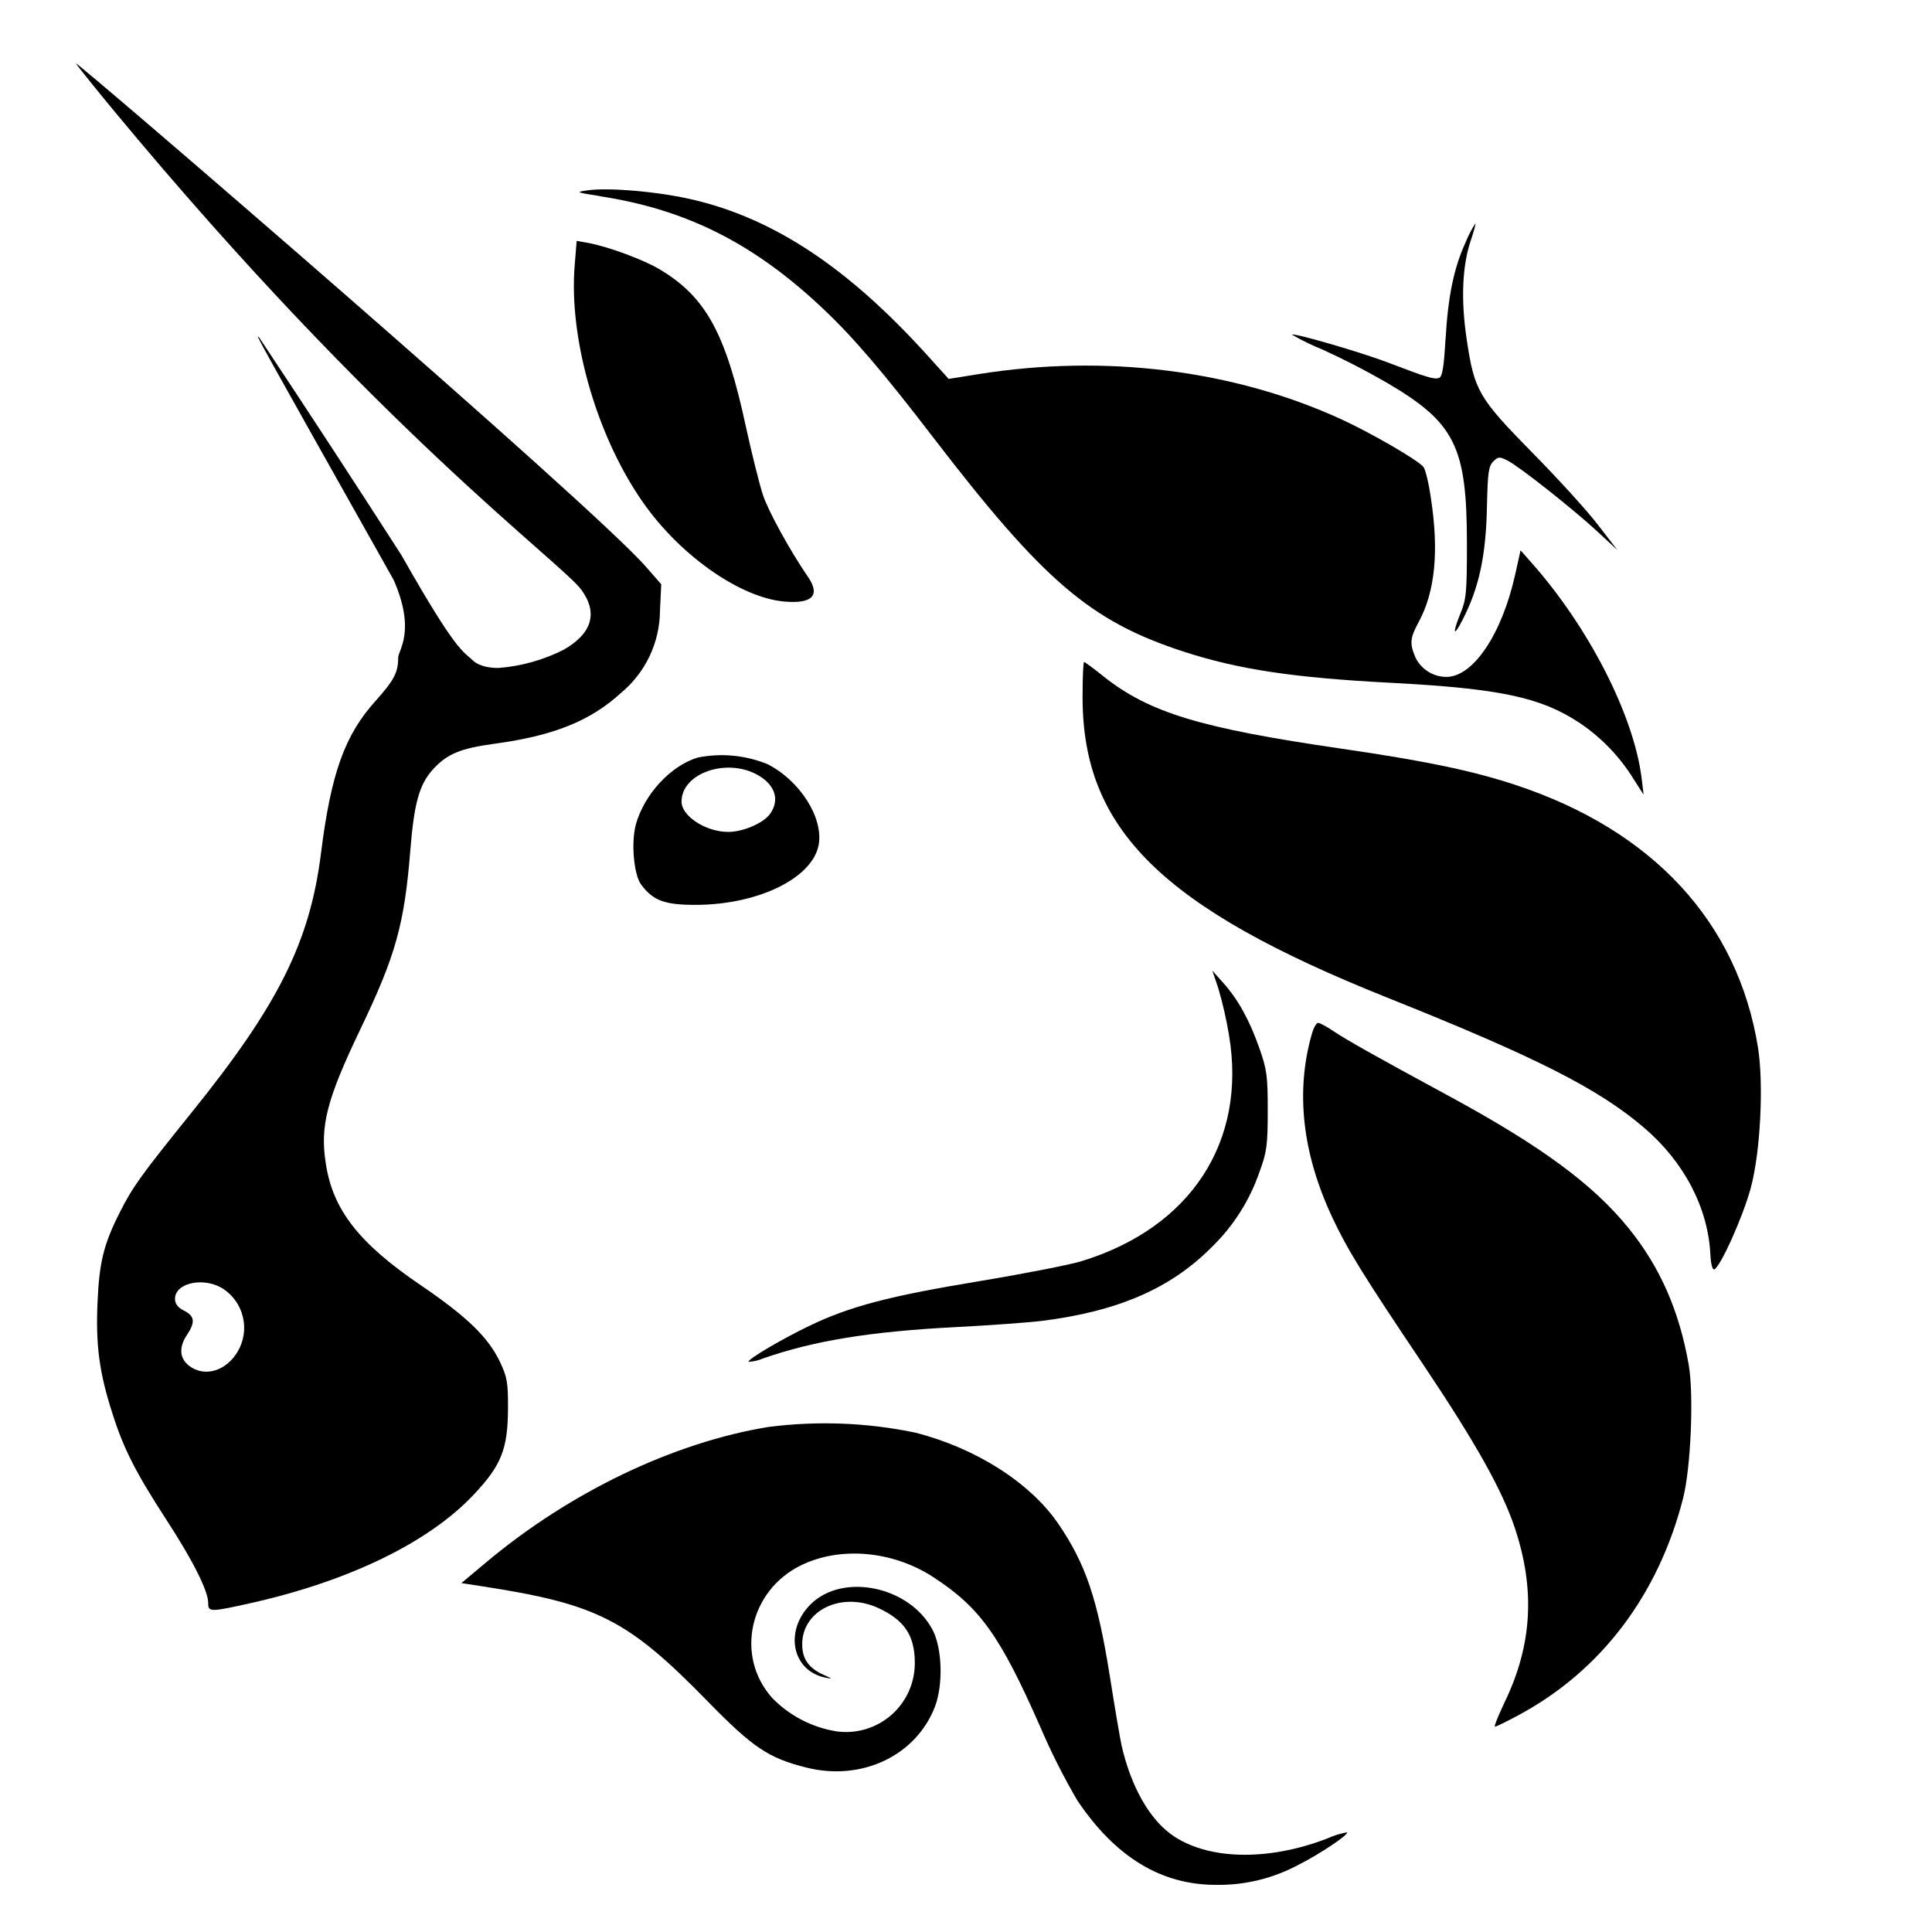 <svg width="50" height="50" viewBox="0 0 50 50" fill="none" xmlns="http://www.w3.org/2000/svg">
<path d="M15.531 5.076C14.917 4.981 14.891 4.971 15.182 4.929C15.737 4.844 17.044 4.958 17.945 5.17C20.049 5.667 21.963 6.941 24.008 9.205L24.551 9.806L25.328 9.682C28.601 9.159 31.927 9.574 34.713 10.851C35.481 11.204 36.69 11.903 36.837 12.083C36.889 12.141 36.977 12.507 37.033 12.902C37.242 14.268 37.14 15.31 36.719 16.091C36.49 16.515 36.477 16.649 36.631 17.015C36.704 17.166 36.818 17.293 36.961 17.382C37.102 17.471 37.267 17.518 37.434 17.518C38.127 17.518 38.872 16.408 39.215 14.859L39.352 14.242L39.623 14.549C41.116 16.228 42.285 18.515 42.485 20.142L42.537 20.566L42.289 20.181C41.928 19.59 41.443 19.085 40.868 18.701C39.868 18.044 38.81 17.819 36.013 17.672C33.485 17.541 32.054 17.326 30.636 16.865C28.222 16.081 27.007 15.042 24.139 11.305C22.865 9.642 22.081 8.724 21.297 7.986C19.517 6.304 17.769 5.422 15.531 5.079V5.076Z" fill="black"/>
<path d="M37.411 8.783C37.474 7.673 37.624 6.938 37.931 6.268C37.998 6.099 38.082 5.937 38.182 5.784C38.199 5.784 38.147 5.98 38.065 6.219C37.843 6.872 37.803 7.761 37.96 8.796C38.156 10.11 38.264 10.299 39.659 11.717C40.316 12.383 41.077 13.219 41.354 13.582L41.857 14.235L41.354 13.768C40.74 13.197 39.329 12.079 39.015 11.919C38.806 11.815 38.774 11.815 38.646 11.942C38.525 12.06 38.502 12.236 38.483 13.072C38.46 14.376 38.28 15.212 37.849 16.045C37.617 16.502 37.581 16.404 37.79 15.892C37.947 15.513 37.964 15.343 37.964 14.082C37.964 11.55 37.657 10.939 35.883 9.9C35.348 9.591 34.798 9.308 34.236 9.051C33.959 8.94 33.691 8.809 33.433 8.659C33.482 8.61 35.213 9.113 35.909 9.378C36.948 9.776 37.117 9.825 37.245 9.78C37.327 9.747 37.369 9.502 37.408 8.783H37.411ZM16.724 13.118C15.479 11.413 14.705 8.796 14.875 6.84L14.924 6.235L15.208 6.284C15.744 6.382 16.662 6.722 17.093 6.983C18.272 7.695 18.785 8.633 19.304 11.044C19.458 11.749 19.657 12.546 19.749 12.821C19.896 13.255 20.457 14.271 20.912 14.931C21.238 15.408 21.023 15.633 20.297 15.568C19.19 15.47 17.691 14.441 16.724 13.118ZM35.896 25.816C30.068 23.487 28.017 21.461 28.017 18.048C28.017 17.544 28.033 17.133 28.056 17.133C28.075 17.133 28.301 17.296 28.555 17.502C29.738 18.443 31.061 18.845 34.726 19.377C36.882 19.691 38.091 19.942 39.211 20.311C42.772 21.484 44.971 23.862 45.496 27.106C45.647 28.047 45.562 29.811 45.31 30.742C45.114 31.477 44.52 32.8 44.363 32.852C44.317 32.868 44.275 32.702 44.265 32.473C44.206 31.258 43.586 30.072 42.547 29.184C41.364 28.174 39.776 27.367 35.896 25.816ZM31.806 26.786C31.737 26.372 31.644 25.963 31.525 25.561L31.375 25.12L31.652 25.43C32.035 25.855 32.338 26.4 32.593 27.129C32.789 27.684 32.809 27.848 32.809 28.749C32.809 29.634 32.783 29.821 32.6 30.317C32.349 31.053 31.928 31.72 31.371 32.264C30.306 33.342 28.938 33.937 26.961 34.185C26.618 34.227 25.619 34.299 24.74 34.345C22.522 34.459 21.062 34.698 19.752 35.155C19.633 35.207 19.506 35.237 19.376 35.243C19.324 35.191 20.219 34.662 20.954 34.309C21.993 33.809 23.028 33.538 25.348 33.156C26.491 32.966 27.677 32.734 27.977 32.643C30.813 31.781 32.273 29.549 31.806 26.786Z" fill="black"/>
<path d="M34.478 31.503C33.704 29.85 33.524 28.253 33.949 26.763C33.995 26.6 34.066 26.472 34.112 26.472C34.155 26.472 34.341 26.57 34.517 26.691C34.877 26.93 35.589 27.331 37.496 28.364C39.875 29.654 41.233 30.65 42.155 31.794C42.962 32.79 43.461 33.93 43.703 35.315C43.84 36.099 43.759 37.994 43.556 38.784C42.916 41.28 41.433 43.24 39.309 44.383C38.999 44.55 38.721 44.687 38.689 44.687C38.659 44.687 38.774 44.403 38.94 44.053C39.656 42.57 39.737 41.13 39.198 39.526C38.865 38.543 38.192 37.344 36.833 35.315C35.252 32.963 34.867 32.333 34.478 31.503ZM12.585 40.431C14.751 38.614 17.439 37.327 19.892 36.929C21.156 36.767 22.438 36.816 23.685 37.076C25.253 37.474 26.658 38.37 27.386 39.431C28.098 40.473 28.405 41.378 28.725 43.397C28.85 44.191 28.987 44.991 29.026 45.171C29.264 46.216 29.732 47.052 30.306 47.47C31.221 48.137 32.802 48.179 34.354 47.578C34.515 47.504 34.685 47.451 34.86 47.421C34.916 47.477 34.135 47.996 33.586 48.271C32.935 48.617 32.207 48.792 31.469 48.78C30.048 48.78 28.869 48.062 27.883 46.598C27.521 45.979 27.198 45.337 26.916 44.677C25.877 42.322 25.364 41.607 24.159 40.819C23.107 40.133 21.751 40.013 20.732 40.509C19.393 41.163 19.02 42.861 19.981 43.939C20.429 44.402 21.016 44.707 21.653 44.808C21.906 44.843 22.163 44.823 22.408 44.749C22.652 44.675 22.878 44.55 23.07 44.382C23.262 44.213 23.415 44.005 23.52 43.772C23.624 43.539 23.677 43.286 23.675 43.031C23.675 42.322 23.401 41.92 22.712 41.607C21.767 41.185 20.758 41.679 20.761 42.557C20.761 42.933 20.928 43.168 21.307 43.341C21.549 43.449 21.555 43.456 21.356 43.416C20.493 43.237 20.291 42.201 20.983 41.515C21.82 40.692 23.544 41.055 24.136 42.182C24.384 42.655 24.413 43.596 24.198 44.165C23.708 45.439 22.297 46.108 20.859 45.742C19.879 45.494 19.484 45.226 18.305 44.021C16.257 41.924 15.463 41.515 12.51 41.058L11.941 40.97L12.585 40.431Z" fill="black"/>
<path fill-rule="evenodd" clip-rule="evenodd" d="M2.974 2.897C9.815 11.148 14.528 14.552 15.051 15.271C15.482 15.866 15.319 16.401 14.581 16.819C14.056 17.083 13.484 17.242 12.899 17.287C12.418 17.287 12.252 17.104 12.252 17.104C11.974 16.842 11.817 16.888 10.39 14.369C9.176 12.48 7.948 10.601 6.705 8.731C6.6 8.633 6.604 8.633 10.19 15.013C10.769 16.342 10.305 16.829 10.305 17.019C10.305 17.404 10.197 17.607 9.72 18.139C8.923 19.021 8.567 20.014 8.309 22.069C8.021 24.372 7.211 25.999 4.964 28.785C3.651 30.415 3.435 30.712 3.102 31.372C2.684 32.199 2.569 32.663 2.524 33.705C2.475 34.812 2.569 35.524 2.909 36.579C3.203 37.507 3.517 38.115 4.31 39.337C4.996 40.392 5.388 41.176 5.388 41.483C5.388 41.724 5.434 41.724 6.499 41.486C9.034 40.917 11.095 39.918 12.255 38.686C12.974 37.925 13.14 37.507 13.147 36.465C13.15 35.786 13.127 35.642 12.941 35.25C12.64 34.613 12.092 34.08 10.883 33.257C9.295 32.179 8.616 31.314 8.433 30.121C8.276 29.141 8.456 28.452 9.331 26.626C10.239 24.731 10.465 23.924 10.618 22.02C10.716 20.788 10.85 20.302 11.206 19.91C11.579 19.505 11.912 19.367 12.833 19.243C14.332 19.037 15.283 18.655 16.067 17.936C16.381 17.677 16.635 17.352 16.81 16.984C16.985 16.616 17.077 16.214 17.08 15.807L17.113 15.121L16.73 14.683C15.355 13.089 2.053 1.642 1.968 1.642C1.952 1.642 2.403 2.208 2.974 2.897ZM6.163 34.959C6.312 34.694 6.357 34.383 6.287 34.087C6.218 33.791 6.039 33.532 5.787 33.362C5.297 33.035 4.529 33.192 4.529 33.613C4.529 33.744 4.601 33.839 4.764 33.92C5.039 34.061 5.058 34.218 4.843 34.541C4.624 34.864 4.644 35.149 4.892 35.345C5.294 35.655 5.862 35.485 6.163 34.959ZM18.056 19.606C17.354 19.818 16.672 20.56 16.456 21.337C16.328 21.811 16.404 22.644 16.596 22.899C16.91 23.314 17.21 23.421 18.03 23.418C19.631 23.408 21.023 22.726 21.186 21.87C21.317 21.171 20.706 20.204 19.863 19.776C19.291 19.543 18.662 19.484 18.056 19.606ZM19.932 21.059C20.177 20.71 20.069 20.334 19.647 20.079C18.85 19.593 17.638 19.994 17.638 20.746C17.638 21.122 18.269 21.53 18.847 21.53C19.233 21.53 19.762 21.301 19.932 21.059Z" fill="black"/>
</svg>

